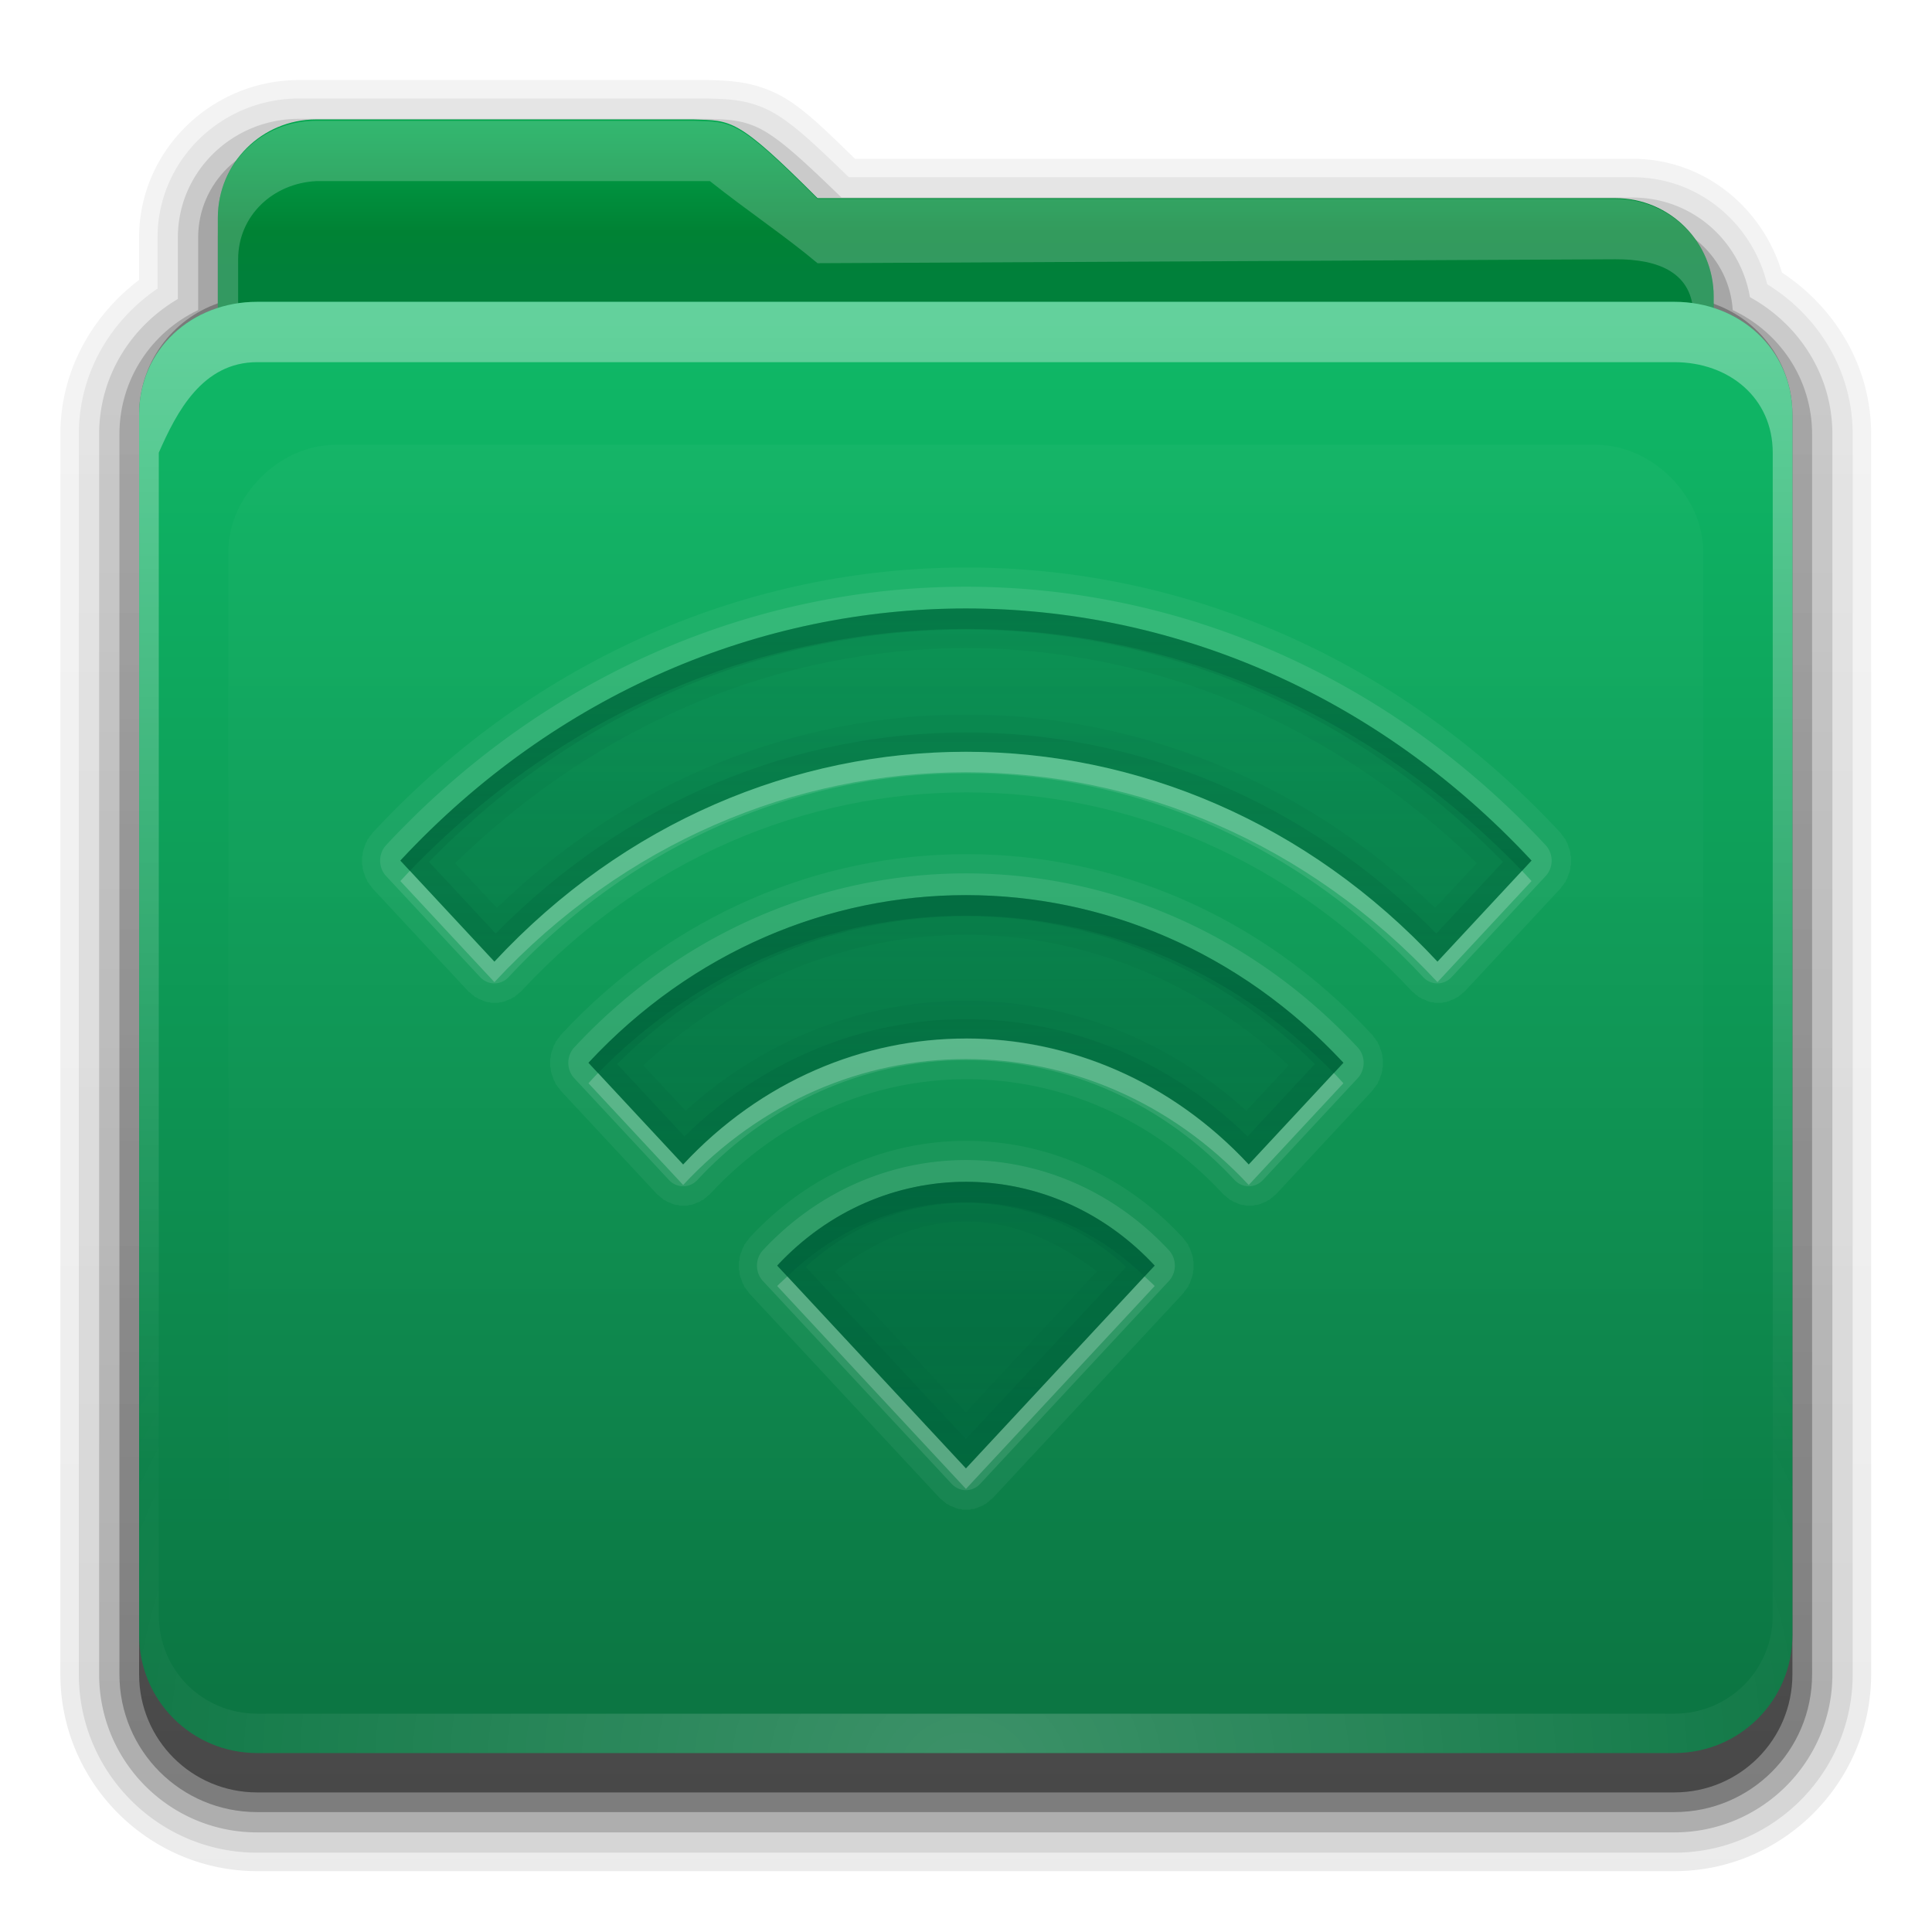<?xml version="1.0" encoding="UTF-8" standalone="no"?>
<svg
   xmlns:dc="http://purl.org/dc/elements/1.1/"
   xmlns:cc="http://creativecommons.org/ns#"
   xmlns:rdf="http://www.w3.org/1999/02/22-rdf-syntax-ns#"
   xmlns:svg="http://www.w3.org/2000/svg"
   xmlns="http://www.w3.org/2000/svg"
   xmlns:xlink="http://www.w3.org/1999/xlink"
   xmlns:sodipodi="http://sodipodi.sourceforge.net/DTD/sodipodi-0.dtd"
   xmlns:inkscape="http://www.inkscape.org/namespaces/inkscape"
   id="svg2408"
   height="32"
   width="32"
   version="1.0"
   sodipodi:docname="folder-remote.svg"
   inkscape:version="0.92.2 5c3e80d, 2017-08-06">
  <sodipodi:namedview
     pagecolor="#ffffff"
     bordercolor="#666666"
     borderopacity="1"
     objecttolerance="10"
     gridtolerance="10"
     guidetolerance="10"
     inkscape:pageopacity="0"
     inkscape:pageshadow="2"
     inkscape:window-width="1920"
     inkscape:window-height="1011"
     id="namedview73"
     showgrid="false"
     inkscape:zoom="7.375"
     inkscape:cx="16"
     inkscape:cy="16"
     inkscape:window-x="0"
     inkscape:window-y="32"
     inkscape:window-maximized="1"
     inkscape:current-layer="svg2408" />
  <defs
     id="defs2410">
    <linearGradient
       id="linearGradient4008">
      <stop
         offset="0"
         style="stop-color:#00a54c;stop-opacity:1"
         id="stop4010" />
      <stop
         offset="0.717"
         style="stop-color:#008234;stop-opacity:1"
         id="stop4012" />
      <stop
         offset="1"
         style="stop-color:#00803a;stop-opacity:1"
         id="stop4014" />
    </linearGradient>
    <linearGradient
       id="linearGradient3874">
      <stop
         offset="0"
         style="stop-color:#ffffff;stop-opacity:1"
         id="stop3876" />
      <stop
         offset="1"
         style="stop-color:#ffffff;stop-opacity:0"
         id="stop3878" />
    </linearGradient>
    <linearGradient
       gradientTransform="scale(1.06,0.944)"
       gradientUnits="userSpaceOnUse"
       id="linearGradient3317"
       y2="20.137"
       x2="11.794"
       y1="3.213"
       x1="11.794">
      <stop
         offset="0"
         style="stop-color:#c6953a;stop-opacity:1"
         id="stop3319" />
      <stop
         offset="1"
         style="stop-color:#ab7a1f;stop-opacity:1"
         id="stop3321" />
    </linearGradient>
    <linearGradient
       gradientUnits="userSpaceOnUse"
       xlink:href="#linearGradient3317"
       id="linearGradient3361"
       y2="85.821"
       x2="48.036"
       y1="25.911"
       x1="48.036" />
    <linearGradient
       id="linearGradient3187">
      <stop
         offset="0"
         style="stop-color:#0c7643;stop-opacity:1"
         id="stop3189" />
      <stop
         offset="1"
         style="stop-color:#0fbb68;stop-opacity:1"
         id="stop3191" />
    </linearGradient>
    <linearGradient
       gradientTransform="matrix(1.006,0,0,0.994,0,12)"
       gradientUnits="userSpaceOnUse"
       id="ButtonShadow"
       y2="7.017"
       x2="45.448"
       y1="80.472"
       x1="45.448">
      <stop
         offset="0"
         style="stop-color:#000000;stop-opacity:1"
         id="stop3750" />
      <stop
         offset="1"
         style="stop-color:#000000;stop-opacity:0.588"
         id="stop3752" />
    </linearGradient>
    <linearGradient
       gradientTransform="translate(0,8)"
       gradientUnits="userSpaceOnUse"
       xlink:href="#linearGradient3187"
       id="linearGradient3706"
       y2="5.988"
       x2="48"
       y1="78"
       x1="48" />
    <filter
       style="color-interpolation-filters:sRGB"
       id="filter3174">
      <feGaussianBlur
         stdDeviation="1.71"
         id="feGaussianBlur3176" />
    </filter>
    <linearGradient
       gradientTransform="matrix(1.006,0,0,0.994,0,12)"
       gradientUnits="userSpaceOnUse"
       xlink:href="#ButtonShadow"
       id="linearGradient3664"
       y2="5.297"
       x2="45.448"
       y1="80.472"
       x1="45.448" />
    <clipPath
       id="clipPath3860">
      <rect
         style="fill:#ff00ff;fill-opacity:1;fill-rule:nonzero;stroke:none"
         id="rect3862"
         y="18"
         x="6"
         ry="6"
         rx="6"
         height="72"
         width="84" />
    </clipPath>
    <filter
       style="color-interpolation-filters:sRGB"
       id="filter3870"
       height="1.394"
       width="1.331"
       y="-0.197"
       x="-0.166">
      <feGaussianBlur
         stdDeviation="5.17"
         id="feGaussianBlur3872" />
    </filter>
    <linearGradient
       id="linearGradient3699">
      <stop
         offset="0"
         style="stop-color:#00643c;stop-opacity:0.784"
         id="stop3701" />
      <stop
         offset="1"
         style="stop-color:#00643c;stop-opacity:0.392"
         id="stop3703" />
    </linearGradient>
    <linearGradient
       gradientUnits="userSpaceOnUse"
       xlink:href="#linearGradient3874"
       id="linearGradient3123"
       y2="81.481"
       x2="48.022"
       y1="22.933"
       x1="48.022" />
    <linearGradient
       gradientTransform="matrix(0.72,0,0,0.72,1.92,-5.52)"
       gradientUnits="userSpaceOnUse"
       xlink:href="#linearGradient4008"
       id="linearGradient3105"
       y2="26.987"
       x2="34.86"
       y1="16.275"
       x1="34.86" />
    <linearGradient
       gradientUnits="userSpaceOnUse"
       xlink:href="#ButtonShadow"
       id="linearGradient3952"
       y2="7"
       x2="43"
       y1="91"
       x1="43" />
    <linearGradient
       gradientUnits="userSpaceOnUse"
       xlink:href="#ButtonShadow"
       id="linearGradient3961"
       y2="7"
       x2="45"
       y1="92"
       x1="45" />
    <linearGradient
       gradientUnits="userSpaceOnUse"
       xlink:href="#ButtonShadow"
       id="linearGradient3969"
       y2="7"
       x2="45"
       y1="92"
       x1="45" />
    <linearGradient
       gradientUnits="userSpaceOnUse"
       xlink:href="#ButtonShadow"
       id="linearGradient3977"
       y2="7"
       x2="45"
       y1="92"
       x1="45" />
    <linearGradient
       gradientUnits="userSpaceOnUse"
       xlink:href="#ButtonShadow"
       id="linearGradient3986"
       y2="7"
       x2="45"
       y1="92"
       x1="45" />
    <linearGradient
       gradientTransform="translate(68,-1)"
       gradientUnits="userSpaceOnUse"
       xlink:href="#linearGradient3699"
       id="linearGradient3087"
       y2="32"
       x2="56"
       y1="76"
       x1="56" />
    <linearGradient
       gradientTransform="translate(0,-2)"
       gradientUnits="userSpaceOnUse"
       xlink:href="#linearGradient3699"
       id="linearGradient3975"
       y2="32"
       x2="56"
       y1="76"
       x1="56" />
    <linearGradient
       gradientTransform="translate(0,-1)"
       gradientUnits="userSpaceOnUse"
       xlink:href="#linearGradient3699"
       id="linearGradient3989"
       y2="32"
       x2="56"
       y1="76"
       x1="56" />
    <linearGradient
       gradientTransform="translate(0,-1)"
       gradientUnits="userSpaceOnUse"
       xlink:href="#linearGradient3699"
       id="linearGradient4002"
       y2="32"
       x2="56"
       y1="76"
       x1="56" />
    <radialGradient
       gradientTransform="matrix(1.157,0,0,0.996,-7.551,0.197)"
       gradientUnits="userSpaceOnUse"
       xlink:href="#linearGradient3737-5"
       id="radialGradient2874"
       fy="90.172"
       fx="48"
       r="42"
       cy="90.172"
       cx="48" />
    <linearGradient
       id="linearGradient3737-5">
      <stop
         offset="0"
         style="stop-color:#ffffff;stop-opacity:1"
         id="stop3739-0" />
      <stop
         offset="1"
         style="stop-color:#ffffff;stop-opacity:0"
         id="stop3741-4" />
    </linearGradient>
    <linearGradient
       id="linearGradient3737">
      <stop
         offset="0"
         style="stop-color:#ffffff;stop-opacity:1"
         id="stop3739" />
      <stop
         offset="1"
         style="stop-color:#ffffff;stop-opacity:0"
         id="stop3741" />
    </linearGradient>
    <linearGradient
       gradientUnits="userSpaceOnUse"
       xlink:href="#linearGradient3737"
       id="linearGradient3916"
       y2="73.995"
       x2="36.357"
       y1="16"
       x1="36.357" />
    <linearGradient
       gradientUnits="userSpaceOnUse"
       xlink:href="#linearGradient3699"
       id="linearGradient3248"
       y2="32.398"
       x2="48.071"
       y1="73.766"
       x1="48.071" />
    <linearGradient
       x1="48.071"
       y1="73.766"
       x2="48.071"
       y2="32.398"
       id="linearGradient3248-3"
       xlink:href="#linearGradient3699"
       gradientUnits="userSpaceOnUse"
       gradientTransform="matrix(0.316,0,0,0.339,0.853,-0.774)" />
    <linearGradient
       inkscape:collect="always"
       xlink:href="#linearGradient3699"
       id="linearGradient918"
       gradientUnits="userSpaceOnUse"
       gradientTransform="matrix(0.316,0,0,0.339,0.853,-0.774)"
       x1="48.071"
       y1="73.766"
       x2="48.071"
       y2="32.398" />
    <linearGradient
       inkscape:collect="always"
       xlink:href="#linearGradient3699"
       id="linearGradient920"
       gradientUnits="userSpaceOnUse"
       gradientTransform="matrix(0.316,0,0,0.339,0.853,-0.774)"
       x1="48.071"
       y1="73.766"
       x2="48.071"
       y2="32.398" />
    <linearGradient
       inkscape:collect="always"
       xlink:href="#linearGradient3699"
       id="linearGradient922"
       gradientUnits="userSpaceOnUse"
       gradientTransform="matrix(0.316,0,0,0.339,0.853,-0.774)"
       x1="48.071"
       y1="73.766"
       x2="48.071"
       y2="32.398" />
  </defs>
  <g
     transform="translate(0,-64)"
     style="display:none"
     id="layer2">
    <path
       style="opacity:0.9;fill:url(#linearGradient3664);fill-opacity:1;fill-rule:nonzero;stroke:none;filter:url(#filter3174)"
       id="rect3745"
       d="M 14.969,8.803 C 13.329,8.803 12,10.085 12,11.678 V 19 c -3.324,0 -7,2.676 -7,6 v 61 c 0,3.324 2.676,6 6,6 h 74 c 3.324,0 6,-2.676 6,-6 V 25 c 0,-3.324 -3.747,-6 -7.071,-6 v -0.135 c 0,-2.389 -1.978,-4.312 -4.438,-4.312 H 36.156 l -1.469,-2.875 C 33.954,10.253 33.359,8.803 31.719,8.803 Z" />
  </g>
  <g
     transform="matrix(0.326,0,0,0.326,1,0.022)"
     id="g909">
    <g
       transform="translate(-2)"
       id="layer4"
       style="display:inline">
      <path
         d="M 14.125,4 C 9.691,4 6,7.568 6,12 v 2.156 C 3.624,15.958 2,18.759 2,22 v 63 c 0,5.504 4.496,10 10,10 h 72 c 5.504,0 10,-4.496 10,-10 V 22 C 94,18.517 92.147,15.547 89.469,13.781 88.482,10.492 85.526,8 81.875,8 h -39.5 C 40.972,6.645 39.835,5.49 38.688,4.844 37.192,4.001 35.757,4.03 34.875,4 a 0.928,0.928 0 0 0 -0.031,0 c -0.001,-1.73e-5 -0.03,-1.73e-5 -0.031,0 h -0.031 z"
         id="path3984"
         style="display:inline;opacity:0.08;fill:url(#linearGradient3986);fill-opacity:1;fill-rule:nonzero;stroke:none" />
      <path
         d="M 14.125,4.938 C 10.184,4.938 6.938,8.081 6.938,12 v 2.594 c -2.383,1.622 -4,4.294 -4,7.406 v 63 c 0,5.001 4.061,9.062 9.062,9.062 h 72 c 5.001,0 9.062,-4.061 9.062,-9.062 V 22 c 0,-3.261 -1.773,-6.04 -4.344,-7.625 C 87.958,11.279 85.241,8.938 81.875,8.938 H 42.062 C 40.465,7.396 39.29,6.26 38.219,5.656 36.946,4.939 35.771,4.969 34.844,4.938 a 1.044,1.044 0 0 0 -0.031,0 c -10e-7,0 -0.031,0 -0.031,0 z"
         id="path3975"
         style="display:inline;opacity:0.1;fill:url(#linearGradient3977);fill-opacity:1;fill-rule:nonzero;stroke:none" />
      <path
         d="M 14.125,5.969 C 10.736,5.969 7.969,8.657 7.969,12 v 3.125 c -2.375,1.394 -4,3.92 -4,6.875 v 63 c 0,4.438 3.593,8.031 8.031,8.031 h 72 c 4.438,0 8.031,-3.593 8.031,-8.031 V 22 c 0,-3.032 -1.712,-5.604 -4.188,-6.969 C 87.352,12.172 84.915,9.969 81.875,9.969 H 41.688 C 39.853,8.194 38.679,7.103 37.719,6.562 36.681,5.978 35.778,6.001 34.812,5.969 a 1.044,1.044 0 0 0 -0.031,0 z"
         id="path3967"
         style="display:inline;opacity:0.2;fill:url(#linearGradient3969);fill-opacity:1;fill-rule:nonzero;stroke:none" />
      <path
         d="M 14.125,7 C 11.282,7 9,9.23 9,12 v 3.688 C 6.636,16.809 5,19.2 5,22 v 63 c 0,3.878 3.122,7 7,7 h 72 c 3.878,0 7,-3.122 7,-7 V 22 C 91,19.19 89.347,16.804 86.969,15.688 86.799,13.069 84.607,11 81.875,11 H 41.281 c -4.221,-4.112 -4.503,-3.933 -6.5,-4 z"
         id="path3908-1"
         style="display:inline;opacity:0.3;fill:url(#linearGradient3961);fill-opacity:1;fill-rule:nonzero;stroke:none" />
      <path
         d="m 15,7 c -2.77,0 -5,2.23 -5,5 v 3.344 C 7.666,16.165 6,18.379 6,21 v 64 c 0,3.324 2.676,6 6,6 h 72 c 3.324,0 6,-2.676 6,-6 V 21 C 90,18.358 88.3,16.149 85.938,15.344 85.611,12.893 83.542,11 81,11 H 40.469 C 36.356,6.888 36.102,7.067 34.156,7 Z"
         id="path3941"
         style="display:inline;opacity:0.45;fill:url(#linearGradient3952);fill-opacity:1;fill-rule:nonzero;stroke:none" />
    </g>
    <g
       transform="translate(-2)"
       id="layer3"
       style="display:inline">
      <rect
         width="75"
         height="62.679"
         rx="6"
         ry="6"
         x="10.536"
         y="23.143"
         id="rect3352"
         style="display:inline;fill:url(#linearGradient3361);fill-opacity:1;fill-rule:nonzero;stroke:none" />
      <path
         d="m 15,6 c -2.77,0 -5,2.23 -5,5 v 59.812 c 0,2.393 1.919,4.312 4.312,4.312 h 67.375 C 84.081,75.125 86,73.206 86,70.812 V 15 c 0,-2.77 -2.23,-5 -5,-5 H 40.469 C 36.356,5.888 36.102,6.067 34.156,6 Z"
         id="path3908"
         style="display:inline;fill:url(#linearGradient3105);fill-opacity:1;fill-rule:nonzero;stroke:none" />
      <path
         d="M 15,6.067 C 12.23,6.067 10,8.23 10,11 v 59.812 c 0,2.393 1.919,4.312 4.312,4.312 h 67.375 C 84.081,75.125 86,73.206 86,70.812 V 15 c 0,-2.77 -2.23,-4.962 -5,-4.962 l -40.531,0 C 36.356,5.926 36.102,6.134 34.156,6.067 Z m 0,3.067 h 20 c 1.979,1.568 3.832,2.795 5.469,4.171 L 81,13.105 c 2.21,-0.011 3.969,0.685 3.969,2.895 v 54.812 c 0,1.835 -1.446,3.281 -3.281,3.281 h -67.375 c -1.835,0 -3.281,-1.446 -3.281,-3.281 V 13.105 c 0,-2.21 1.762,-3.86 3.969,-3.971 z"
         id="path3108"
         style="display:inline;opacity:0.2;fill:#ffffff;fill-opacity:1;fill-rule:nonzero;stroke:none" />
    </g>
    <g
       transform="translate(-2)"
       id="layer1"
       style="display:inline">
      <path
         id="rect2419"
         d="m 12,15.267 h 72 c 3.324,0 6,2.409 6,5.733 v 62 c 0,3.324 -2.676,6 -6,6 H 12 C 8.676,89 6,86.324 6,83 V 21 c 0,-3.324 2.676,-5.733 6,-5.733 z"
         style="fill:url(#linearGradient3706);fill-opacity:1;fill-rule:nonzero;stroke:none" />
      <path
         d="M 12,15.267 C 8.676,15.267 6,17.676 6,21 v 2 59 2 c 0,0.335 0.041,0.651 0.094,0.969 0.049,0.296 0.097,0.597 0.188,0.875 0.01,0.03 0.021,0.064 0.031,0.094 0.099,0.288 0.235,0.547 0.375,0.812 0.145,0.274 0.316,0.536 0.5,0.781 0.184,0.246 0.374,0.473 0.594,0.688 0.44,0.428 0.943,0.815 1.5,1.094 0.279,0.14 0.573,0.247 0.875,0.344 -0.256,-0.1 -0.487,-0.236 -0.719,-0.375 -0.007,-0.004 -0.024,0.004 -0.031,0 -0.032,-0.019 -0.062,-0.043 -0.094,-0.062 -0.12,-0.077 -0.231,-0.164 -0.344,-0.25 -0.106,-0.081 -0.213,-0.161 -0.312,-0.25 C 8.478,88.557 8.309,88.373 8.156,88.188 8.049,88.057 7.938,87.922 7.844,87.781 7.819,87.743 7.805,87.695 7.781,87.656 7.716,87.553 7.651,87.452 7.594,87.344 7.493,87.149 7.388,86.928 7.312,86.719 7.305,86.697 7.289,86.678 7.281,86.656 7.249,86.564 7.245,86.469 7.219,86.375 7.188,86.268 7.148,86.172 7.125,86.062 7.052,85.721 7,85.364 7,85 v -2 c -6.06e-5,-19.971 0,-40.194 0,-60.067 0.91,-2.074 2.218,-4.6 5,-4.6 24.979,0 50.582,0 72,0 2.782,0 5,1.818 5,4.6 C 89,42.956 89,62.978 89,83 v 2 c 0,0.364 -0.052,0.721 -0.125,1.062 -0.044,0.207 -0.088,0.398 -0.156,0.594 -0.008,0.022 -0.023,0.041 -0.031,0.062 -0.063,0.174 -0.138,0.367 -0.219,0.531 -0.042,0.083 -0.079,0.17 -0.125,0.25 -0.055,0.097 -0.127,0.188 -0.188,0.281 -0.094,0.141 -0.205,0.276 -0.312,0.406 -0.143,0.174 -0.303,0.347 -0.469,0.5 -0.011,0.01 -0.02,0.021 -0.031,0.031 -0.138,0.126 -0.285,0.234 -0.438,0.344 -0.103,0.073 -0.204,0.153 -0.312,0.219 -0.007,0.004 -0.024,-0.004 -0.031,0 -0.232,0.139 -0.463,0.275 -0.719,0.375 0.302,-0.097 0.596,-0.204 0.875,-0.344 0.557,-0.279 1.06,-0.666 1.5,-1.094 0.22,-0.214 0.409,-0.442 0.594,-0.688 0.184,-0.246 0.355,-0.508 0.5,-0.781 0.14,-0.265 0.276,-0.525 0.375,-0.812 0.01,-0.031 0.021,-0.063 0.031,-0.094 0.09,-0.278 0.139,-0.579 0.188,-0.875 C 89.959,84.651 90,84.335 90,84 V 82 23 21 c 0,-3.324 -2.676,-5.733 -6,-5.733 z"
         id="rect3728"
         style="display:inline;opacity:0.35;fill:url(#linearGradient3916);fill-opacity:1;fill-rule:nonzero;stroke:none" />
      <path
         d="M 12,89 C 8.676,89 6,86.324 6,83 V 81 26 24 c 0,-0.335 0.041,-0.651 0.094,-0.969 0.049,-0.296 0.097,-0.597 0.188,-0.875 0.01,-0.03 0.021,-0.064 0.031,-0.094 0.099,-0.288 0.235,-0.547 0.375,-0.812 0.145,-0.274 0.316,-0.536 0.5,-0.781 0.184,-0.246 0.374,-0.473 0.594,-0.688 0.44,-0.428 0.943,-0.815 1.5,-1.094 0.279,-0.14 0.573,-0.247 0.875,-0.344 -0.256,0.1 -0.487,0.236 -0.719,0.375 -0.007,0.004 -0.024,-0.004 -0.031,0 -0.032,0.019 -0.062,0.043 -0.094,0.062 -0.12,0.077 -0.231,0.164 -0.344,0.25 -0.106,0.081 -0.213,0.161 -0.312,0.25 -0.178,0.161 -0.347,0.345 -0.5,0.531 -0.108,0.13 -0.218,0.265 -0.312,0.406 -0.025,0.038 -0.038,0.086 -0.062,0.125 -0.065,0.103 -0.13,0.205 -0.188,0.312 -0.101,0.195 -0.206,0.416 -0.281,0.625 C 7.305,21.303 7.289,21.322 7.281,21.344 7.249,21.436 7.245,21.531 7.219,21.625 7.188,21.732 7.148,21.828 7.125,21.938 7.052,22.279 7,22.636 7,23 v 2 55 2 c 0,2.782 2.218,5 5,5 h 2 68 2 c 2.782,0 5,-2.218 5,-5 V 80 25 23 c 0,-0.364 -0.052,-0.721 -0.125,-1.062 -0.044,-0.207 -0.088,-0.398 -0.156,-0.594 -0.008,-0.022 -0.023,-0.041 -0.031,-0.062 -0.063,-0.174 -0.138,-0.367 -0.219,-0.531 -0.042,-0.083 -0.079,-0.17 -0.125,-0.25 -0.055,-0.097 -0.127,-0.188 -0.188,-0.281 -0.094,-0.141 -0.205,-0.276 -0.312,-0.406 -0.143,-0.174 -0.303,-0.347 -0.469,-0.5 -0.011,-0.01 -0.02,-0.021 -0.031,-0.031 -0.138,-0.126 -0.285,-0.234 -0.438,-0.344 -0.103,-0.073 -0.204,-0.153 -0.312,-0.219 -0.007,-0.004 -0.024,0.004 -0.031,0 -0.232,-0.139 -0.463,-0.275 -0.719,-0.375 0.302,0.097 0.596,0.204 0.875,0.344 0.557,0.279 1.06,0.666 1.5,1.094 0.22,0.214 0.409,0.442 0.594,0.688 0.184,0.246 0.355,0.508 0.5,0.781 0.14,0.265 0.276,0.525 0.375,0.812 0.01,0.031 0.021,0.063 0.031,0.094 0.09,0.278 0.139,0.579 0.188,0.875 C 89.959,23.349 90,23.665 90,24 v 2 55 2 c 0,3.324 -2.676,6 -6,6 z"
         id="path3615"
         style="display:inline;opacity:0.2;fill:url(#radialGradient2874);fill-opacity:1;fill-rule:nonzero;stroke:none" />
    </g>
    <g
       transform="translate(-2)"
       id="layer5"
       style="display:inline">
      <path
         d="m 15.969,22.531 c -2.846,0.004 -5.433,2.592 -5.438,5.438 v 48.062 c 0.004,2.846 2.592,5.433 5.438,5.438 h 64.062 c 2.846,-0.004 5.433,-2.592 5.438,-5.438 v -48.062 c -0.004,-2.846 -2.592,-5.433 -5.438,-5.438 z"
         clip-path="url(#clipPath3860)"
         id="path3850"
         style="opacity:0.15;fill:url(#linearGradient3123);fill-opacity:1;fill-rule:nonzero;stroke:none;filter:url(#filter3870)" />
    </g>
  </g>
  <g
     id="layer6"
     transform="matrix(0.473,0,0,0.473,54.353,-15.79)" />
  <path
     d="m 15.999,10.078 c -3.392,0 -6.78,1.394 -9.368,4.176 l 1.558,1.674 c 4.313,-4.635 11.307,-4.635 15.62,0 l 1.558,-1.674 c -2.588,-2.781 -5.976,-4.176 -9.368,-4.176 z m 0,4.748 c -2.261,0 -4.527,0.922 -6.252,2.777 l 1.568,1.685 c 2.588,-2.781 6.78,-2.781 9.368,0 l 1.568,-1.685 c -1.725,-1.854 -3.991,-2.777 -6.252,-2.777 z m 0,4.748 c -1.131,0 -2.263,0.461 -3.126,1.388 l 3.126,3.36 3.126,-3.36 C 18.263,20.035 17.13,19.574 15.999,19.574 Z"
     inkscape:connector-curvature="0"
     id="path3717"
     style="opacity:0.9;fill:url(#linearGradient918);fill-opacity:1;stroke:none;stroke-width:0.327" />
  <path
     d="m 15.999,10.078 c -3.392,0 -6.78,1.394 -9.368,4.176 l 1.558,1.674 c 4.313,-4.635 11.307,-4.635 15.62,0 l 1.558,-1.674 c -2.588,-2.781 -5.976,-4.176 -9.368,-4.176 z m 0,0.657 c 3.04,0 6.056,1.216 8.461,3.561 l -0.69,0.742 c -4.419,-4.27 -11.122,-4.27 -15.541,0 l -0.69,-0.742 c 2.405,-2.345 5.421,-3.561 8.461,-3.561 z m 0,4.091 c -2.261,0 -4.527,0.922 -6.252,2.777 l 1.568,1.685 c 2.588,-2.781 6.78,-2.781 9.368,0 l 1.568,-1.685 c -1.725,-1.854 -3.991,-2.777 -6.252,-2.777 z m 0,0.657 c 1.911,0 3.807,0.74 5.345,2.162 l -0.7,0.752 c -2.684,-2.429 -6.605,-2.429 -9.289,0 l -0.7,-0.752 c 1.538,-1.422 3.434,-2.162 5.345,-2.162 z m 0,4.091 c -1.131,0 -2.263,0.461 -3.126,1.388 l 3.126,3.36 3.126,-3.36 C 18.263,20.035 17.13,19.574 15.999,19.574 Z m 0,0.657 c 0.773,0 1.512,0.325 2.169,0.827 l -2.169,2.332 -2.169,-2.332 c 0.657,-0.502 1.396,-0.827 2.169,-0.827 z"
     inkscape:connector-curvature="0"
     id="path3920"
     style="opacity:0.25;fill:url(#linearGradient920);fill-opacity:1;stroke:none;stroke-width:0.327" />
  <path
     d="m 15.999,10.078 c -3.392,0 -6.78,1.394 -9.368,4.176 l 1.558,1.674 c 4.313,-4.635 11.307,-4.635 15.62,0 l 1.558,-1.674 c -2.588,-2.781 -5.976,-4.176 -9.368,-4.176 z m 0,0.35 c 3.207,0 6.4,1.296 8.895,3.847 l -1.104,1.187 c -4.374,-4.441 -11.207,-4.441 -15.58,0 L 7.105,14.275 c 2.494,-2.551 5.687,-3.847 8.895,-3.847 z m 0,4.398 c -2.261,0 -4.527,0.922 -6.252,2.777 l 1.568,1.685 c 2.588,-2.781 6.78,-2.781 9.368,0 l 1.568,-1.685 c -1.725,-1.854 -3.991,-2.777 -6.252,-2.777 z m 0,0.35 c 2.077,0 4.148,0.824 5.779,2.448 l -1.114,1.198 c -2.645,-2.589 -6.684,-2.589 -9.328,0 l -1.114,-1.198 c 1.63,-1.624 3.701,-2.448 5.779,-2.448 z m 0,4.398 c -1.131,0 -2.263,0.461 -3.126,1.388 l 3.126,3.36 3.126,-3.36 C 18.263,20.035 17.13,19.574 15.999,19.574 Z m 0,0.35 c 0.946,0 1.889,0.36 2.653,1.06 l -2.653,2.851 -2.653,-2.851 c 0.764,-0.7 1.706,-1.06 2.653,-1.06 z"
     inkscape:connector-curvature="0"
     id="path3907"
     style="opacity:0.5;fill:url(#linearGradient922);fill-opacity:1;stroke:none;stroke-width:0.327" />
  <path
     d="m 15.999,10.078 c -3.392,0 -6.78,1.394 -9.368,4.176 l 0.158,0.17 c 2.567,-2.669 5.888,-4.006 9.21,-4.006 3.323,0 6.643,1.337 9.21,4.006 l 0.158,-0.17 c -2.588,-2.781 -5.976,-4.176 -9.368,-4.176 z m 0,4.748 c -2.261,0 -4.527,0.922 -6.252,2.777 l 0.158,0.17 c 1.704,-1.742 3.902,-2.607 6.094,-2.607 2.192,0 4.39,0.866 6.094,2.607 l 0.158,-0.17 c -1.725,-1.854 -3.991,-2.777 -6.252,-2.777 z m 0,4.748 c -1.131,0 -2.263,0.461 -3.126,1.388 l 0.168,0.18 c 0.84,-0.816 1.897,-1.229 2.958,-1.229 1.061,0 2.119,0.413 2.958,1.229 l 0.168,-0.18 C 18.263,20.035 17.13,19.574 15.999,19.574 Z"
     inkscape:connector-curvature="0"
     id="path3898"
     style="fill:url(#linearGradient3248-3);fill-opacity:1;stroke:none;stroke-width:0.327" />
  <path
     d="m 15.999,9.4 c -3.552,0 -7.104,1.467 -9.812,4.377 -3.345e-4,5.84e-4 -0.019,0.021 -0.02,0.021 -3.299e-4,4.29e-4 -0.019,0.031 -0.02,0.032 -3.344e-4,5.85e-4 -0.019,0.021 -0.02,0.021 -3.3e-4,6.23e-4 -0.019,0.031 -0.02,0.032 -3.344e-4,6.25e-4 -0.019,0.021 -0.02,0.021 -3.3e-4,6.63e-4 -0.01,0.031 -0.01,0.032 -3.088e-4,6.63e-4 -0.019,0.031 -0.02,0.032 -2.822e-4,7.02e-4 -0.01,0.031 -0.01,0.032 -2.511e-4,7.02e-4 -0.01,0.031 -0.01,0.032 -2.178e-4,7.02e-4 -0.01,0.021 -0.01,0.021 -1.912e-4,7.02e-4 -0.01,0.031 -0.01,0.032 -1.556e-4,7.02e-4 -0.01,0.042 -0.01,0.042 -1.3e-4,7.02e-4 9.12e-5,0.031 0,0.032 -10e-5,7.42e-4 -0.01,0.031 -0.01,0.032 -6.1e-5,7.41e-4 3.56e-5,0.031 0,0.032 -3e-5,7.43e-4 0,0.031 0,0.032 0,7.4e-4 -3e-5,0.031 0,0.032 3.56e-5,7.41e-4 -6.1e-5,0.031 0,0.032 6.56e-5,7.4e-4 0.01,0.031 0.01,0.032 9.12e-5,7.42e-4 -1.3e-4,0.031 0,0.032 1.267e-4,7.03e-4 0.01,0.042 0.01,0.042 1.611e-4,7.02e-4 0.01,0.031 0.01,0.032 1.91e-4,7.02e-4 0.01,0.021 0.01,0.021 2.256e-4,7.02e-4 0.01,0.031 0.01,0.032 2.488e-4,7.02e-4 0.01,0.031 0.01,0.032 2.789e-4,7.02e-4 0.019,0.031 0.02,0.032 3.089e-4,6.63e-4 0.01,0.031 0.01,0.032 3.343e-4,6.64e-4 0.019,0.021 0.02,0.021 3.346e-4,6.25e-4 0.019,0.031 0.02,0.032 3.356e-4,6.24e-4 0.019,0.021 0.02,0.021 3.311e-4,5.84e-4 0.019,0.031 0.02,0.032 3.345e-4,5.85e-4 0.019,0.021 0.02,0.021 l 1.558,1.674 c 3.346e-4,5.87e-4 0.019,0.021 0.02,0.021 3.355e-4,4.29e-4 0.029,0.021 0.03,0.021 9.233e-4,3.9e-4 0.019,0.021 0.02,0.021 9.234e-4,3.9e-4 0.029,0.021 0.03,0.021 9.221e-4,3.89e-4 0.019,0.021 0.02,0.021 9.232e-4,3.75e-4 0.029,0.01 0.03,0.011 9.235e-4,3.19e-4 0.029,0.021 0.03,0.021 8.468e-4,3e-4 0.029,0.01 0.03,0.011 9.232e-4,2.68e-4 0.029,0.01 0.03,0.011 8.468e-4,2.39e-4 0.019,0.01 0.02,0.011 8.455e-4,2.04e-4 0.029,0.01 0.03,0.011 9.222e-4,1.72e-4 0.039,0.01 0.039,0.011 8.467e-4,1.38e-4 0.029,-1.02e-4 0.03,0 9.234e-4,1.04e-4 0.029,0.01 0.03,0.011 8.467e-4,7.1e-5 0.029,-3.1e-5 0.03,0 9.232e-4,3.6e-5 0.029,0 0.03,0 9.234e-4,0 0.029,3.6e-5 0.03,0 8.454e-4,-3.1e-5 0.029,7.1e-5 0.03,0 9.232e-4,-6.8e-5 0.029,-0.01 0.03,-0.011 8.455e-4,-1.02e-4 0.029,1.38e-4 0.03,0 9.222e-4,-1.37e-4 0.039,-0.01 0.039,-0.011 8.468e-4,-1.68e-4 0.029,-0.01 0.03,-0.011 9.232e-4,-2.04e-4 0.019,-0.01 0.02,-0.011 9.235e-4,-2.37e-4 0.029,-0.01 0.03,-0.011 8.455e-4,-2.7e-4 0.029,-0.01 0.03,-0.011 9.222e-4,-3.02e-4 0.029,-0.021 0.03,-0.021 9.222e-4,-3.24e-4 0.029,-0.01 0.03,-0.011 8.454e-4,-3.38e-4 0.019,-0.021 0.02,-0.021 8.465e-4,-3.91e-4 0.029,-0.021 0.03,-0.021 9.234e-4,-3.9e-4 0.019,-0.021 0.02,-0.021 9.235e-4,-3.9e-4 0.029,-0.021 0.03,-0.021 3.345e-4,-4.29e-4 0.019,-0.021 0.02,-0.021 4.073,-4.377 10.66,-4.377 14.732,0 3.31e-4,5.87e-4 0.019,0.021 0.02,0.021 3.34e-4,4.29e-4 0.029,0.021 0.03,0.021 8.46e-4,3.9e-4 0.019,0.021 0.02,0.021 9.24e-4,3.9e-4 0.029,0.021 0.03,0.021 8.45e-4,3.89e-4 0.019,0.021 0.02,0.021 9.22e-4,3.75e-4 0.029,0.01 0.03,0.011 8.47e-4,3.19e-4 0.029,0.021 0.03,0.021 8.47e-4,3e-4 0.029,0.01 0.03,0.011 8.45e-4,2.68e-4 0.029,0.01 0.03,0.011 8.49e-4,2.39e-4 0.019,0.01 0.02,0.011 8.48e-4,2.04e-4 0.029,0.01 0.03,0.011 8.48e-4,1.72e-4 0.039,0.01 0.039,0.011 8.47e-4,1.38e-4 0.029,-1.02e-4 0.03,0 8.46e-4,1.04e-4 0.029,0.01 0.03,0.011 8.46e-4,7.1e-5 0.029,-3.1e-5 0.03,0 8.48e-4,3.6e-5 0.029,0 0.03,0 9.24e-4,0 0.029,3.6e-5 0.03,0 8.47e-4,-3.1e-5 0.029,7.1e-5 0.03,0 8.48e-4,-6.8e-5 0.029,-0.01 0.03,-0.011 8.46e-4,-1.02e-4 0.029,1.38e-4 0.03,0 8.46e-4,-1.37e-4 0.039,-0.01 0.039,-0.011 8.45e-4,-1.68e-4 0.029,-0.01 0.03,-0.011 8.45e-4,-2.04e-4 0.019,-0.01 0.02,-0.011 8.46e-4,-2.37e-4 0.029,-0.01 0.03,-0.011 8.47e-4,-2.7e-4 0.029,-0.01 0.03,-0.011 8.46e-4,-3.02e-4 0.029,-0.021 0.03,-0.021 9.23e-4,-3.24e-4 0.029,-0.01 0.03,-0.011 8.46e-4,-3.38e-4 0.019,-0.021 0.02,-0.021 9.23e-4,-3.91e-4 0.029,-0.021 0.03,-0.021 8.46e-4,-3.9e-4 0.019,-0.021 0.02,-0.021 9.23e-4,-3.9e-4 0.029,-0.021 0.03,-0.021 3.36e-4,-4.29e-4 0.019,-0.021 0.02,-0.021 l 1.558,-1.674 c 3.34e-4,-5.87e-4 0.019,-0.021 0.02,-0.021 3.35e-4,-4.28e-4 0.019,-0.031 0.02,-0.032 3.35e-4,-5.85e-4 0.019,-0.021 0.02,-0.021 3.35e-4,-6.24e-4 0.019,-0.031 0.02,-0.032 3.36e-4,-6.24e-4 0.019,-0.021 0.02,-0.021 3.36e-4,-6.63e-4 0.01,-0.031 0.01,-0.032 3.04e-4,-6.63e-4 0.019,-0.031 0.02,-0.032 2.79e-4,-7.02e-4 0.01,-0.031 0.01,-0.032 2.53e-4,-7.02e-4 0.01,-0.031 0.01,-0.032 2.21e-4,-7.02e-4 0.01,-0.021 0.01,-0.021 1.86e-4,-7.02e-4 0.01,-0.031 0.01,-0.032 1.6e-4,-7.02e-4 0.01,-0.042 0.01,-0.042 1.27e-4,-7.03e-4 -9.5e-5,-0.031 0,-0.032 9.7e-5,-7.41e-4 0.01,-0.031 0.01,-0.032 6.4e-5,-7.43e-4 -3.1e-5,-0.031 0,-0.032 3.3e-5,-7.39e-4 0,-0.031 0,-0.032 0,-7.42e-4 3.3e-5,-0.031 0,-0.032 -3.1e-5,-7.4e-4 6.4e-5,-0.031 0,-0.032 -6.1e-5,-7.42e-4 -0.01,-0.031 -0.01,-0.032 -9.5e-5,-7.4e-4 1.27e-4,-0.031 0,-0.032 -1.25e-4,-7.02e-4 -0.01,-0.042 -0.01,-0.042 -1.62e-4,-7.02e-4 -0.01,-0.031 -0.01,-0.032 -1.9e-4,-7.02e-4 -0.01,-0.021 -0.01,-0.021 -2.17e-4,-7.02e-4 -0.01,-0.031 -0.01,-0.032 -2.47e-4,-7.02e-4 -0.01,-0.031 -0.01,-0.032 -2.77e-4,-7.02e-4 -0.019,-0.031 -0.02,-0.032 -3.1e-4,-6.63e-4 -0.01,-0.031 -0.01,-0.032 -3.3e-4,-6.63e-4 -0.019,-0.021 -0.02,-0.021 -3.35e-4,-6.23e-4 -0.019,-0.031 -0.02,-0.032 -3.3e-4,-6.24e-4 -0.019,-0.021 -0.02,-0.021 -3.36e-4,-5.87e-4 -0.019,-0.031 -0.02,-0.032 -3.31e-4,-5.85e-4 -0.019,-0.021 -0.02,-0.021 -2.708,-2.91 -6.259,-4.377 -9.811,-4.377 z m 0,0.678 c 3.392,0 6.78,1.394 9.368,4.176 l -1.558,1.674 c -4.313,-4.635 -11.307,-4.635 -15.62,0 L 6.631,14.254 c 2.588,-2.781 5.976,-4.176 9.368,-4.176 z m 0,4.07 c -2.421,0 -4.849,0.994 -6.696,2.978 -3.348e-4,4.29e-4 -0.019,0.021 -0.02,0.021 -3.347e-4,4.3e-4 -0.019,0.031 -0.02,0.032 -3.338e-4,5.86e-4 -0.019,0.021 -0.02,0.021 -3.348e-4,6.24e-4 -0.019,0.031 -0.02,0.032 -3.304e-4,6.23e-4 -0.019,0.021 -0.02,0.021 -3.347e-4,6.62e-4 -0.01,0.031 -0.01,0.032 -3.084e-4,6.63e-4 -0.019,0.031 -0.02,0.032 -2.779e-4,7.02e-4 -0.01,0.031 -0.01,0.032 -2.525e-4,7.02e-4 -0.01,0.031 -0.01,0.032 -2.233e-4,7.02e-4 -0.01,0.021 -0.01,0.021 -1.867e-4,7.02e-4 -0.01,0.031 -0.01,0.032 -1.612e-4,7.01e-4 -0.01,0.042 -0.01,0.042 -1.267e-4,7.02e-4 9.55e-5,0.031 0,0.032 -9.57e-5,7.02e-4 -0.01,0.031 -0.01,0.032 -7e-5,7.02e-4 3.01e-5,0.031 0,0.032 -3.44e-5,7.02e-4 0,0.031 0,0.032 0,7.02e-4 -3.44e-5,0.031 0,0.032 3.01e-5,7.02e-4 -7e-5,0.031 0,0.032 6e-5,7.02e-4 0.01,0.031 0.01,0.032 9.55e-5,7.02e-4 -1.267e-4,0.031 0,0.032 1.255e-4,7.02e-4 0.01,0.042 0.01,0.042 1.566e-4,7.02e-4 0.01,0.031 0.01,0.032 1.922e-4,7.02e-4 0.01,0.021 0.01,0.021 2.166e-4,7.02e-4 0.01,0.031 0.01,0.032 2.474e-4,7.02e-4 0.01,0.031 0.01,0.032 2.789e-4,7.02e-4 0.019,0.031 0.02,0.032 3.096e-4,6.62e-4 0.01,0.031 0.01,0.032 3.316e-4,6.64e-4 0.019,0.021 0.02,0.021 3.338e-4,6.24e-4 0.019,0.031 0.02,0.032 3.315e-4,6.23e-4 0.019,0.021 0.02,0.021 3.357e-4,5.83e-4 0.019,0.031 0.02,0.032 3.304e-4,5.85e-4 0.019,0.021 0.02,0.021 l 1.568,1.685 c 3.3e-4,4.31e-4 0.019,0.021 0.02,0.021 3.34e-4,4.31e-4 0.029,0.021 0.03,0.021 3.3e-4,3.91e-4 0.019,0.021 0.02,0.021 9.24e-4,3.9e-4 0.029,0.021 0.03,0.021 8.45e-4,3.9e-4 0.019,0.021 0.02,0.021 8.46e-4,3.72e-4 0.029,0.01 0.03,0.011 9.24e-4,3.2e-4 0.029,0.021 0.03,0.021 8.48e-4,3e-4 0.029,0.01 0.03,0.011 9.22e-4,2.69e-4 0.029,0.01 0.03,0.011 8.47e-4,2.35e-4 0.019,0.01 0.02,0.011 8.46e-4,2.04e-4 0.029,0.01 0.03,0.011 9.22e-4,1.71e-4 0.039,0.01 0.039,0.011 9.24e-4,1.35e-4 0.029,-1.03e-4 0.03,0 8.49e-4,1.03e-4 0.029,0.01 0.03,0.011 9.22e-4,7e-5 0.029,-3.3e-5 0.03,0 9.25e-4,3.5e-5 0.029,0 0.03,0 9.23e-4,0 0.029,3.5e-5 0.03,0 9.24e-4,-3.3e-5 0.029,7e-5 0.03,0 8.47e-4,-6.8e-5 0.029,-0.01 0.03,-0.011 9.22e-4,-1.03e-4 0.029,1.35e-4 0.03,0 8.45e-4,-1.37e-4 0.039,-0.01 0.039,-0.011 9.22e-4,-1.7e-4 0.029,-0.01 0.03,-0.011 8.47e-4,-2.07e-4 0.019,-0.01 0.02,-0.011 8.44e-4,-2.39e-4 0.029,-0.01 0.03,-0.011 9.24e-4,-2.67e-4 0.029,-0.01 0.03,-0.011 9.22e-4,-3.01e-4 0.029,-0.021 0.03,-0.021 9.23e-4,-3.21e-4 0.029,-0.01 0.03,-0.011 9.22e-4,-3.38e-4 0.019,-0.021 0.02,-0.021 9.25e-4,-3.89e-4 0.029,-0.021 0.03,-0.021 8.47e-4,-3.89e-4 0.019,-0.021 0.02,-0.021 3.3e-4,-3.89e-4 0.029,-0.021 0.03,-0.021 3.36e-4,-4.28e-4 0.019,-0.021 0.02,-0.021 2.348,-2.523 6.133,-2.523 8.48,0 3.36e-4,4.31e-4 0.019,0.021 0.02,0.021 3.32e-4,4.31e-4 0.029,0.021 0.03,0.021 3.35e-4,3.91e-4 0.019,0.021 0.02,0.021 8.47e-4,3.9e-4 0.029,0.021 0.03,0.021 8.46e-4,3.9e-4 0.019,0.021 0.02,0.021 8.46e-4,3.72e-4 0.029,0.01 0.03,0.011 8.46e-4,3.2e-4 0.029,0.021 0.03,0.021 9.23e-4,3e-4 0.029,0.01 0.03,0.011 9.23e-4,2.69e-4 0.029,0.01 0.03,0.011 8.47e-4,2.35e-4 0.019,0.01 0.02,0.011 9.23e-4,2.04e-4 0.029,0.01 0.03,0.011 8.46e-4,1.71e-4 0.039,0.01 0.039,0.011 9.23e-4,1.35e-4 0.029,-1.03e-4 0.03,0 9.23e-4,1.03e-4 0.029,0.01 0.03,0.011 8.48e-4,7e-5 0.029,-3.3e-5 0.03,0 8.47e-4,3.5e-5 0.029,0 0.03,0 8.47e-4,0 0.029,3.5e-5 0.03,0 8.49e-4,-3.3e-5 0.029,7e-5 0.03,0 8.46e-4,-6.8e-5 0.029,-0.01 0.03,-0.011 9.24e-4,-1.03e-4 0.029,1.35e-4 0.03,0 9.23e-4,-1.37e-4 0.039,-0.01 0.039,-0.011 8.46e-4,-1.7e-4 0.029,-0.01 0.03,-0.011 9.23e-4,-2.07e-4 0.019,-0.01 0.02,-0.011 8.48e-4,-2.39e-4 0.029,-0.01 0.03,-0.011 9.24e-4,-2.67e-4 0.029,-0.01 0.03,-0.011 9.24e-4,-3.01e-4 0.029,-0.021 0.03,-0.021 8.45e-4,-3.21e-4 0.029,-0.01 0.03,-0.011 8.44e-4,-3.38e-4 0.019,-0.021 0.02,-0.021 8.46e-4,-3.89e-4 0.029,-0.021 0.03,-0.021 8.47e-4,-3.89e-4 0.019,-0.021 0.02,-0.021 3.35e-4,-3.89e-4 0.029,-0.021 0.03,-0.021 3.35e-4,-4.28e-4 0.019,-0.021 0.02,-0.021 l 1.568,-1.685 c 3.3e-4,-4.27e-4 0.019,-0.021 0.02,-0.021 3.34e-4,-4.28e-4 0.019,-0.031 0.02,-0.032 3.29e-4,-5.85e-4 0.019,-0.021 0.02,-0.021 3.34e-4,-6.25e-4 0.019,-0.031 0.02,-0.032 3.3e-4,-6.23e-4 0.019,-0.021 0.02,-0.021 3.36e-4,-6.62e-4 0.01,-0.031 0.01,-0.032 3.08e-4,-6.64e-4 0.019,-0.031 0.02,-0.032 2.75e-4,-7.03e-4 0.01,-0.031 0.01,-0.032 2.47e-4,-7.02e-4 0.01,-0.031 0.01,-0.032 2.22e-4,-7.02e-4 0.01,-0.021 0.01,-0.021 1.86e-4,-7.02e-4 0.01,-0.031 0.01,-0.032 1.58e-4,-7.02e-4 0.01,-0.042 0.01,-0.042 1.24e-4,-7.02e-4 -9.7e-5,-0.031 0,-0.032 8.9e-5,-7.02e-4 0.01,-0.031 0.01,-0.032 6.5e-5,-7.02e-4 -3.5e-5,-0.031 0,-0.032 3.1e-5,-7.02e-4 0,-0.031 0,-0.032 0,-7.01e-4 3.1e-5,-0.031 0,-0.032 -3.5e-5,-7.02e-4 6.5e-5,-0.031 0,-0.032 -6.5e-5,-7.03e-4 -0.01,-0.031 -0.01,-0.032 -9.7e-5,-7.02e-4 1.24e-4,-0.031 0,-0.032 -1.32e-4,-7.02e-4 -0.01,-0.042 -0.01,-0.042 -1.59e-4,-7.02e-4 -0.01,-0.031 -0.01,-0.032 -1.89e-4,-7.02e-4 -0.01,-0.021 -0.01,-0.021 -2.21e-4,-7.02e-4 -0.01,-0.031 -0.01,-0.032 -2.53e-4,-7.02e-4 -0.01,-0.031 -0.01,-0.032 -2.82e-4,-7.01e-4 -0.019,-0.031 -0.02,-0.032 -3.1e-4,-6.63e-4 -0.01,-0.031 -0.01,-0.032 -3.36e-4,-6.63e-4 -0.019,-0.021 -0.02,-0.021 -3.36e-4,-6.24e-4 -0.019,-0.031 -0.02,-0.032 -3.36e-4,-6.23e-4 -0.019,-0.021 -0.02,-0.021 -3.35e-4,-5.84e-4 -0.019,-0.031 -0.02,-0.032 -3.31e-4,-5.84e-4 -0.019,-0.021 -0.02,-0.021 -1.846,-1.984 -4.275,-2.978 -6.696,-2.978 z m 0,0.678 c 2.261,0 4.527,0.922 6.252,2.777 l -1.568,1.685 c -2.588,-2.781 -6.78,-2.781 -9.368,0 L 9.747,17.603 c 1.725,-1.854 3.991,-2.777 6.252,-2.777 z m 0,4.07 c -1.29,0 -2.586,0.532 -3.57,1.59 -3.36e-4,4.31e-4 -0.019,0.021 -0.02,0.021 -3.31e-4,4.29e-4 -0.019,0.031 -0.02,0.032 -3.36e-4,5.84e-4 -0.019,0.021 -0.02,0.021 -3.3e-4,6.25e-4 -0.019,0.031 -0.02,0.032 -3.35e-4,6.24e-4 -0.019,0.021 -0.02,0.021 -3.3e-4,6.62e-4 -0.01,0.031 -0.01,0.032 -3.08e-4,6.63e-4 -0.019,0.031 -0.02,0.032 -2.82e-4,7.02e-4 -0.01,0.031 -0.01,0.032 -2.51e-4,7.02e-4 -0.01,0.031 -0.01,0.032 -2.18e-4,7.02e-4 -0.01,0.021 -0.01,0.021 -1.92e-4,7.02e-4 -0.01,0.031 -0.01,0.032 -1.59e-4,7.02e-4 -0.01,0.042 -0.01,0.042 -1.3e-4,7.03e-4 9.1e-5,0.031 0,0.032 -10e-5,7.02e-4 -0.01,0.031 -0.01,0.032 -6.4e-5,7.01e-4 3.1e-5,0.031 0,0.032 -2.9e-5,7.02e-4 0,0.031 0,0.032 0,7.02e-4 -2.9e-5,0.031 0,0.032 3.1e-5,7.02e-4 -6.4e-5,0.031 0,0.032 6.5e-5,7.02e-4 0.01,0.031 0.01,0.032 9.1e-5,7.02e-4 -1.3e-4,0.031 0,0.032 1.27e-4,7.03e-4 0.01,0.042 0.01,0.042 1.56e-4,7.02e-4 0.01,0.031 0.01,0.032 1.9e-4,7.02e-4 0.01,0.021 0.01,0.021 2.22e-4,7.01e-4 0.01,0.031 0.01,0.032 2.48e-4,7.02e-4 0.01,0.031 0.01,0.032 2.8e-4,7.02e-4 0.019,0.031 0.02,0.032 3.09e-4,6.64e-4 0.01,0.031 0.01,0.032 3.36e-4,6.62e-4 0.019,0.021 0.02,0.021 3.36e-4,6.23e-4 0.019,0.031 0.02,0.032 3.35e-4,6.24e-4 0.019,0.021 0.02,0.021 3.3e-4,5.85e-4 0.019,0.031 0.02,0.032 3.34e-4,4.3e-4 0.019,0.021 0.02,0.021 l 3.126,3.36 c 3.32e-4,5.85e-4 0.019,0.021 0.02,0.021 3.34e-4,4.28e-4 0.029,0.021 0.03,0.021 3.3e-4,3.9e-4 0.019,0.021 0.02,0.021 8.46e-4,3.9e-4 0.029,0.021 0.03,0.021 9.23e-4,3.91e-4 0.019,0.021 0.02,0.021 9.23e-4,3.38e-4 0.029,0.01 0.03,0.011 9.23e-4,3.22e-4 0.029,0.021 0.03,0.021 8.47e-4,3e-4 0.029,0.01 0.03,0.011 8.46e-4,2.66e-4 0.029,0.01 0.03,0.011 9.23e-4,2.38e-4 0.019,0.01 0.02,0.011 9.24e-4,2.02e-4 0.029,0.01 0.03,0.011 9.24e-4,1.71e-4 0.039,0.01 0.039,0.011 8.46e-4,1.38e-4 0.029,-1.03e-4 0.03,0 8.45e-4,1.03e-4 0.029,0.011 0.03,0.011 9.23e-4,6.6e-5 0.029,-3.7e-5 0.03,0 9.22e-4,3.4e-5 0.029,0 0.03,0 8.45e-4,0 0.029,3.4e-5 0.03,0 9.24e-4,-3.7e-5 0.029,6.6e-5 0.03,0 9.24e-4,-7e-5 0.029,-0.01 0.03,-0.011 8.45e-4,-1.03e-4 0.029,1.38e-4 0.03,0 8.48e-4,-1.38e-4 0.039,-0.01 0.039,-0.011 8.44e-4,-1.7e-4 0.029,-0.01 0.03,-0.011 9.24e-4,-2.06e-4 0.019,-0.01 0.02,-0.011 8.48e-4,-2.35e-4 0.029,-0.01 0.03,-0.011 9.23e-4,-2.71e-4 0.029,-0.01 0.03,-0.011 8.45e-4,-3e-4 0.029,-0.021 0.03,-0.021 8.48e-4,-3.2e-4 0.029,-0.01 0.03,-0.011 9.22e-4,-3.4e-4 0.019,-0.021 0.02,-0.021 8.45e-4,-3.9e-4 0.029,-0.021 0.03,-0.021 9.22e-4,-3.89e-4 0.019,-0.021 0.02,-0.021 8.46e-4,-3.89e-4 0.029,-0.021 0.03,-0.021 3.36e-4,-4.29e-4 0.019,-0.021 0.02,-0.021 l 3.126,-3.36 c 3.35e-4,-4.28e-4 0.019,-0.021 0.02,-0.021 3.31e-4,-4.27e-4 0.019,-0.031 0.02,-0.032 3.34e-4,-5.85e-4 0.019,-0.021 0.02,-0.021 3.3e-4,-6.24e-4 0.019,-0.031 0.02,-0.032 3.35e-4,-6.26e-4 0.019,-0.021 0.02,-0.021 3.31e-4,-6.63e-4 0.01,-0.031 0.01,-0.032 3.04e-4,-6.63e-4 0.019,-0.031 0.02,-0.032 2.82e-4,-7.02e-4 0.01,-0.031 0.01,-0.032 2.48e-4,-7.02e-4 0.01,-0.031 0.01,-0.032 2.19e-4,-7.02e-4 0.01,-0.021 0.01,-0.021 1.89e-4,-7.02e-4 0.01,-0.031 0.01,-0.032 1.62e-4,-7.02e-4 0.01,-0.042 0.01,-0.042 1.3e-4,-7.02e-4 -9.7e-5,-0.031 0,-0.032 10e-5,-7.02e-4 0.01,-0.031 0.01,-0.032 6.1e-5,-7.02e-4 -3.4e-5,-0.031 0,-0.032 3.1e-5,-7.02e-4 0,-0.031 0,-0.032 0,-7.02e-4 3.1e-5,-0.031 0,-0.032 -3.4e-5,-7.02e-4 6.1e-5,-0.031 0,-0.032 -6.4e-5,-7.02e-4 -0.01,-0.031 -0.01,-0.032 -9.7e-5,-7.02e-4 1.3e-4,-0.031 0,-0.032 -1.26e-4,-7.02e-4 -0.01,-0.042 -0.01,-0.042 -1.59e-4,-7.03e-4 -0.01,-0.031 -0.01,-0.032 -1.93e-4,-7.02e-4 -0.01,-0.021 -0.01,-0.021 -2.21e-4,-7.03e-4 -0.01,-0.031 -0.01,-0.032 -2.52e-4,-7.03e-4 -0.01,-0.031 -0.01,-0.032 -2.79e-4,-7.02e-4 -0.019,-0.031 -0.02,-0.032 -3.1e-4,-6.62e-4 -0.01,-0.031 -0.01,-0.032 -3.36e-4,-6.64e-4 -0.019,-0.021 -0.02,-0.021 -3.31e-4,-6.26e-4 -0.019,-0.031 -0.02,-0.032 -3.34e-4,-6.24e-4 -0.019,-0.021 -0.02,-0.021 -3.3e-4,-5.85e-4 -0.019,-0.031 -0.02,-0.032 -3.34e-4,-5.84e-4 -0.019,-0.021 -0.02,-0.021 -0.984,-1.057 -2.279,-1.59 -3.57,-1.59 z m 0,0.678 c 1.131,0 2.263,0.461 3.126,1.388 l -3.126,3.36 -3.126,-3.36 c 0.863,-0.927 1.995,-1.388 3.126,-1.388 z"
     inkscape:connector-curvature="0"
     id="path3942"
     style="opacity:0.05;fill:#ffffff;fill-opacity:1;stroke:none;stroke-width:0.327" />
  <path
     d="m 15.999,9.718 c -3.477,0 -6.953,1.432 -9.605,4.282 a 0.335,0.36 0 0 0 0,0.509 l 1.558,1.674 a 0.335,0.36 0 0 0 0.473,0 c 4.185,-4.498 10.961,-4.498 15.146,0 a 0.335,0.36 0 0 0 0.473,0 l 1.558,-1.674 a 0.335,0.36 0 0 0 0,-0.509 C 22.952,11.15 19.476,9.718 15.999,9.718 Z m 0,0.36 c 3.392,0 6.78,1.394 9.368,4.176 l -1.558,1.674 c -4.313,-4.635 -11.307,-4.635 -15.62,0 L 6.631,14.254 c 2.588,-2.781 5.976,-4.176 9.368,-4.176 z m 0,4.388 c -2.346,0 -4.699,0.959 -6.488,2.883 a 0.335,0.36 0 0 0 0,0.509 l 1.568,1.685 a 0.335,0.36 0 0 0 0.473,0 c 2.46,-2.644 6.435,-2.644 8.895,0 a 0.335,0.36 0 0 0 0.473,0 l 1.568,-1.685 a 0.335,0.36 0 0 0 0,-0.509 c -1.79,-1.923 -4.143,-2.883 -6.488,-2.883 z m 0,0.36 c 2.261,0 4.527,0.922 6.252,2.777 l -1.568,1.685 c -2.588,-2.781 -6.78,-2.781 -9.368,0 L 9.747,17.603 c 1.725,-1.854 3.991,-2.777 6.252,-2.777 z m 0,4.388 c -1.215,0 -2.436,0.498 -3.363,1.494 a 0.335,0.36 0 0 0 0,0.509 l 3.126,3.36 a 0.335,0.36 0 0 0 0.473,0 l 3.126,-3.36 a 0.335,0.36 0 0 0 0,-0.509 c -0.927,-0.996 -2.147,-1.494 -3.363,-1.494 z m 0,0.36 c 1.131,0 2.263,0.461 3.126,1.388 l -3.126,3.36 -3.126,-3.36 c 0.863,-0.927 1.995,-1.388 3.126,-1.388 z"
     inkscape:connector-curvature="0"
     id="path3938"
     style="opacity:0.1;fill:#ffffff;fill-opacity:1;stroke:none;stroke-width:0.327" />
  <path
     d="m 15.999,12.452 c -2.827,0 -5.653,1.158 -7.81,3.476 L 6.789,14.423 c -0.053,0.056 -0.105,0.113 -0.158,0.17 l 1.558,1.674 c 4.313,-4.635 11.307,-4.635 15.62,0 l 1.558,-1.674 c -0.053,-0.057 -0.104,-0.114 -0.158,-0.17 l -1.4,1.505 c -2.157,-2.318 -4.983,-3.476 -7.81,-3.476 z m 0,4.748 c -1.695,0 -3.39,0.697 -4.684,2.088 L 9.905,17.772 c -0.054,0.055 -0.105,0.113 -0.158,0.17 l 1.568,1.685 c 2.588,-2.781 6.78,-2.781 9.368,0 L 22.251,17.942 C 22.198,17.885 22.147,17.828 22.093,17.772 l -1.41,1.515 c -1.294,-1.391 -2.989,-2.088 -4.684,-2.088 z m -2.958,3.942 c -0.055,0.054 -0.115,0.102 -0.168,0.159 l 3.126,3.36 3.126,-3.36 c -0.053,-0.057 -0.113,-0.105 -0.168,-0.159 l -2.958,3.179 z"
     inkscape:connector-curvature="0"
     id="path3975-5"
     style="opacity:0.2;fill:#ffffff;fill-opacity:1;stroke:none;stroke-width:0.327" />
</svg>

